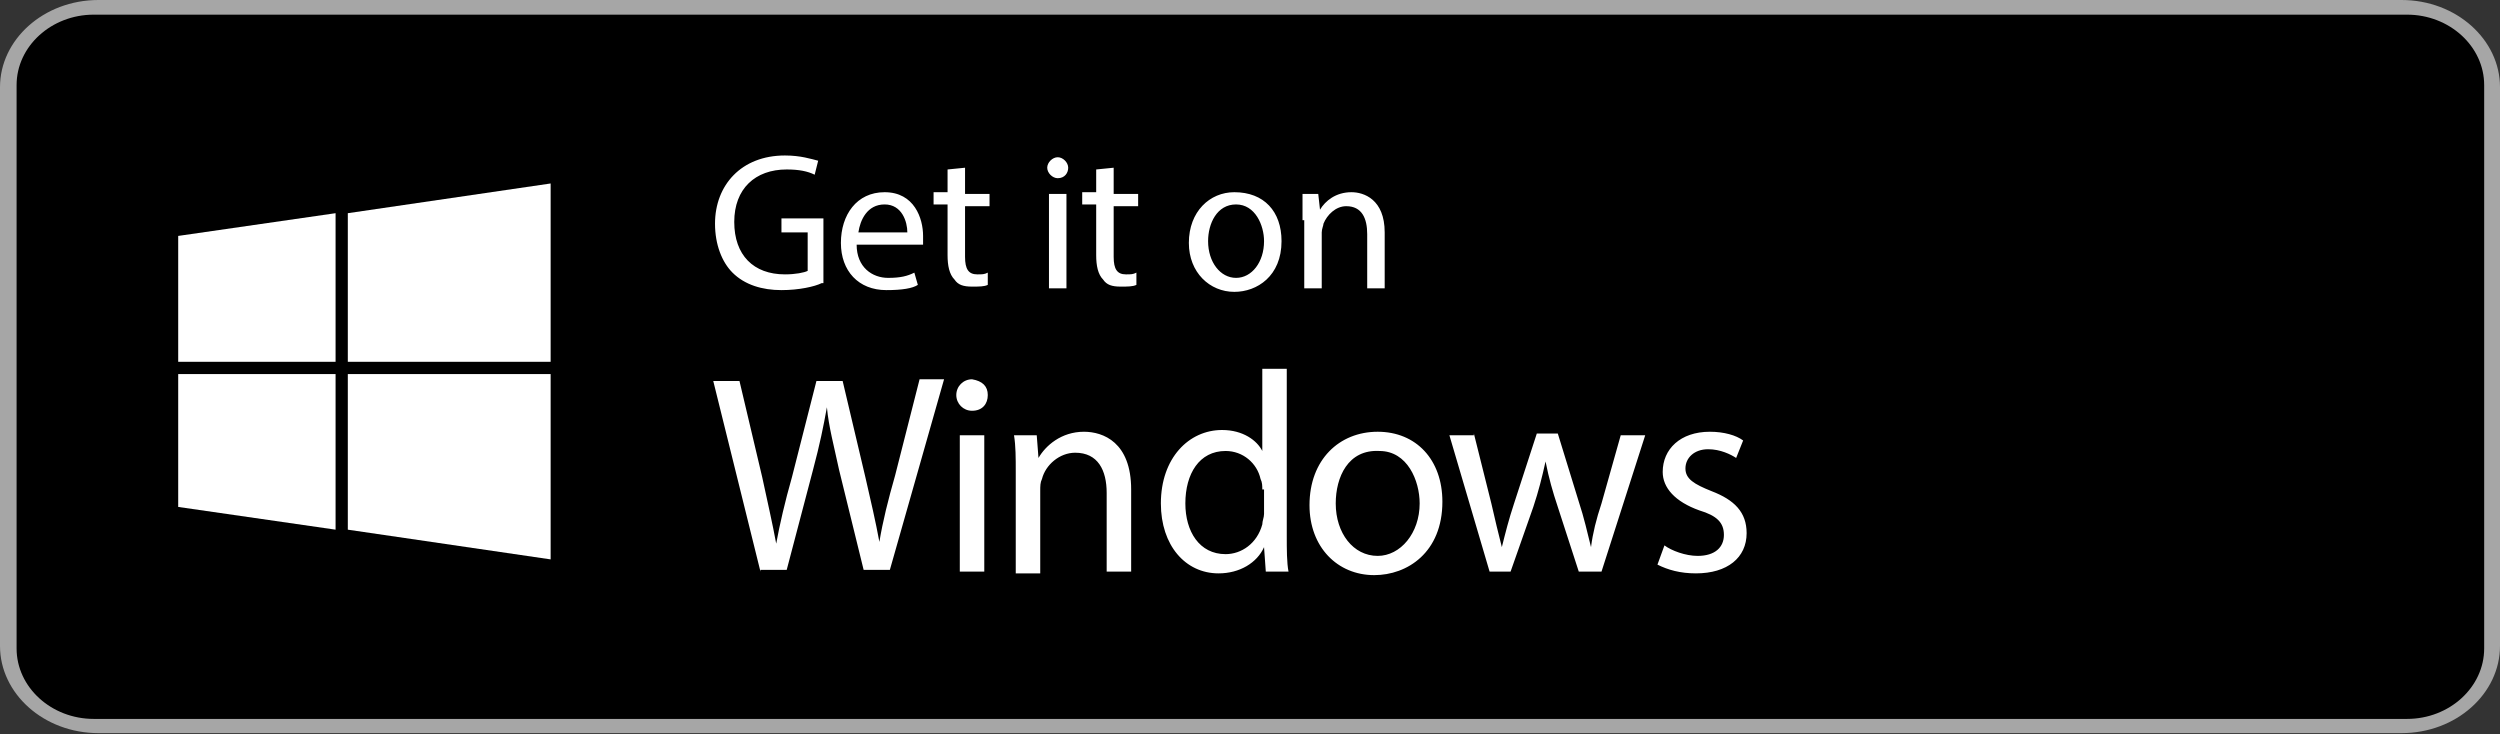 <svg width="160" height="47" viewBox="0 0 160 47" fill="none" xmlns="http://www.w3.org/2000/svg">
<rect x="0" y="0" width="160" height="47" fill="#333333" stroke="none"/>
<path d="M153.694 0H6.306C2.79 0 0 2.539 0 5.579V41.341C0 44.381 2.79 46.92 6.306 46.92H153.694C157.21 46.92 160 44.381 160 41.341V5.579C160 2.539 157.21 0 153.694 0ZM153.694 1.109C156.396 1.109 158.607 3.12 158.607 5.579V41.341C158.607 43.799 156.396 45.811 153.694 45.811H6.306C3.604 45.811 1.393 43.799 1.393 41.341V5.579C1.393 3.12 3.604 1.109 6.306 1.109H153.694Z" fill="#A6A6A6"/>
<path d="M154.052 46.01H5.998C3.283 46.01 1.062 43.982 1.062 41.503V5.445C1.062 2.966 3.283 0.938 5.998 0.938H154.052C156.766 0.938 158.987 2.966 158.987 5.445V41.503C158.987 43.982 156.766 46.01 154.052 46.01Z" fill="black"/>
<path d="M21.477 33.899L11.405 32.444V23.939H21.477V33.899ZM21.477 23.156H11.405V15.099L21.477 13.644V23.156ZM35.241 35.801L22.26 33.899V23.939H35.241V35.801ZM35.241 23.156H22.26V13.644L35.241 11.742V23.156Z" fill="white"/>
<path d="M52.587 18.12C52.139 18.343 51.132 18.567 50.013 18.567C48.782 18.567 47.663 18.232 46.88 17.448C46.208 16.777 45.761 15.658 45.761 14.315C45.761 11.853 47.439 9.951 50.237 9.951C51.244 9.951 51.915 10.175 52.363 10.286L52.139 11.182C51.691 10.958 51.132 10.846 50.349 10.846C48.334 10.846 46.992 12.077 46.992 14.203C46.992 16.329 48.222 17.56 50.237 17.56C50.908 17.56 51.468 17.448 51.691 17.336V14.874H50.013V13.979H52.699V18.12H52.587ZM54.825 15.658C54.825 17.113 55.832 17.784 56.839 17.784C57.623 17.784 58.07 17.672 58.518 17.448L58.742 18.232C58.406 18.455 57.734 18.567 56.727 18.567C54.937 18.567 53.818 17.336 53.818 15.546C53.818 13.755 54.825 12.301 56.615 12.301C58.518 12.301 59.077 13.979 59.077 15.098C59.077 15.322 59.077 15.546 59.077 15.658H54.825ZM58.07 14.874C58.07 14.203 57.734 13.084 56.615 13.084C55.496 13.084 55.049 14.091 54.937 14.874H58.07ZM61.763 10.734V12.413H63.33V13.196H61.763V16.441C61.763 17.224 61.987 17.56 62.546 17.56C62.882 17.56 62.994 17.56 63.218 17.448V18.232C62.994 18.343 62.658 18.343 62.211 18.343C61.651 18.343 61.315 18.232 61.092 17.896C60.756 17.56 60.644 17.001 60.644 16.329V13.084H59.749V12.301H60.644V10.846L61.763 10.734ZM68.365 10.734C68.365 11.07 68.141 11.405 67.694 11.405C67.358 11.405 67.022 11.07 67.022 10.734C67.022 10.398 67.358 10.063 67.694 10.063C68.03 10.063 68.365 10.398 68.365 10.734ZM67.134 18.455V12.413H68.253V18.455H67.134ZM71.275 10.734V12.413H72.841V13.196H71.275V16.441C71.275 17.224 71.499 17.56 72.058 17.56C72.394 17.56 72.506 17.56 72.73 17.448V18.232C72.506 18.343 72.17 18.343 71.722 18.343C71.163 18.343 70.827 18.232 70.603 17.896C70.268 17.56 70.156 17.001 70.156 16.329V13.084H69.261V12.301H70.156V10.846L71.275 10.734ZM82.018 15.434C82.018 17.672 80.451 18.679 78.996 18.679C77.43 18.679 76.087 17.448 76.087 15.546C76.087 13.532 77.43 12.301 78.996 12.301C80.899 12.301 82.018 13.532 82.018 15.434ZM77.318 15.434C77.318 16.777 78.101 17.784 79.108 17.784C80.115 17.784 80.899 16.777 80.899 15.434C80.899 14.427 80.339 13.084 79.108 13.084C77.877 13.084 77.318 14.315 77.318 15.434ZM83.361 14.091C83.361 13.42 83.361 12.972 83.361 12.413H84.368L84.48 13.42C84.815 12.86 85.487 12.301 86.494 12.301C87.277 12.301 88.62 12.748 88.62 14.874V18.455H87.501V14.986C87.501 13.979 87.165 13.196 86.158 13.196C85.487 13.196 84.927 13.755 84.703 14.315C84.703 14.427 84.591 14.651 84.591 14.874V18.455H83.472V14.091H83.361ZM48.67 36.584L45.649 24.386H47.327L48.782 30.541C49.118 32.108 49.453 33.563 49.677 34.794C49.901 33.563 50.237 32.108 50.684 30.541L52.251 24.386H53.93L55.384 30.541C55.72 31.996 56.056 33.451 56.28 34.682C56.503 33.339 56.839 31.996 57.287 30.429L58.853 24.274H60.42L56.951 36.472H55.273L53.706 30.093C53.37 28.527 53.034 27.296 52.922 26.065C52.699 27.296 52.475 28.415 52.027 30.093L50.349 36.472H48.67V36.584ZM63.218 25.282C63.218 25.841 62.882 26.289 62.211 26.289C61.651 26.289 61.203 25.841 61.203 25.282C61.203 24.722 61.651 24.274 62.211 24.274C62.882 24.386 63.218 24.722 63.218 25.282ZM61.427 36.584V27.855H62.994V36.584H61.427ZM65.008 30.205C65.008 29.31 65.008 28.527 64.896 27.855H66.351L66.463 29.31C66.911 28.527 67.918 27.632 69.373 27.632C70.603 27.632 72.394 28.303 72.394 31.325V36.584H70.827V31.548C70.827 30.093 70.268 28.974 68.813 28.974C67.806 28.974 66.911 29.758 66.687 30.653C66.575 30.877 66.575 31.101 66.575 31.436V36.696H65.008V30.205ZM82.353 23.715V34.346C82.353 35.129 82.353 36.025 82.465 36.584H81.011L80.899 35.017C80.451 36.025 79.332 36.696 77.989 36.696C75.863 36.696 74.296 34.905 74.296 32.22C74.296 29.31 76.087 27.52 78.213 27.52C79.556 27.52 80.451 28.191 80.787 28.863V23.603H82.353V23.715ZM80.787 31.325C80.787 31.101 80.787 30.877 80.675 30.653C80.451 29.646 79.556 28.863 78.437 28.863C76.758 28.863 75.863 30.317 75.863 32.22C75.863 34.01 76.758 35.465 78.437 35.465C79.444 35.465 80.451 34.794 80.787 33.563C80.787 33.339 80.899 33.115 80.899 32.891V31.325H80.787ZM92.313 32.108C92.313 35.353 90.075 36.808 87.949 36.808C85.599 36.808 83.808 35.017 83.808 32.332C83.808 29.422 85.711 27.632 88.172 27.632C90.634 27.632 92.313 29.422 92.313 32.108ZM85.487 32.22C85.487 34.122 86.606 35.577 88.172 35.577C89.627 35.577 90.858 34.122 90.858 32.22C90.858 30.765 90.075 28.863 88.284 28.863C86.27 28.751 85.487 30.541 85.487 32.22ZM94.327 27.744L95.446 32.22C95.67 33.227 95.894 34.122 96.118 35.017C96.341 34.122 96.565 33.227 96.901 32.22L98.356 27.744H99.699L101.042 32.108C101.377 33.115 101.601 34.122 101.825 35.017C101.937 34.122 102.161 33.227 102.496 32.22L103.727 27.855H105.294L102.496 36.584H101.042L99.699 32.444C99.363 31.436 99.139 30.653 98.915 29.534C98.692 30.541 98.468 31.436 98.132 32.444L96.677 36.584H95.334L92.761 27.855H94.327V27.744ZM106.525 34.905C106.973 35.241 107.868 35.577 108.651 35.577C109.77 35.577 110.33 35.017 110.33 34.234C110.33 33.451 109.882 33.003 108.763 32.667C107.196 32.108 106.413 31.213 106.413 30.205C106.413 28.751 107.532 27.632 109.434 27.632C110.33 27.632 111.113 27.855 111.561 28.191L111.113 29.31C110.777 29.086 110.106 28.751 109.322 28.751C108.427 28.751 107.868 29.31 107.868 29.982C107.868 30.653 108.427 30.989 109.546 31.436C111.001 31.996 111.784 32.779 111.784 34.122C111.784 35.689 110.553 36.696 108.539 36.696C107.532 36.696 106.749 36.472 106.077 36.136L106.525 34.905Z" fill="white"/>
</svg>
